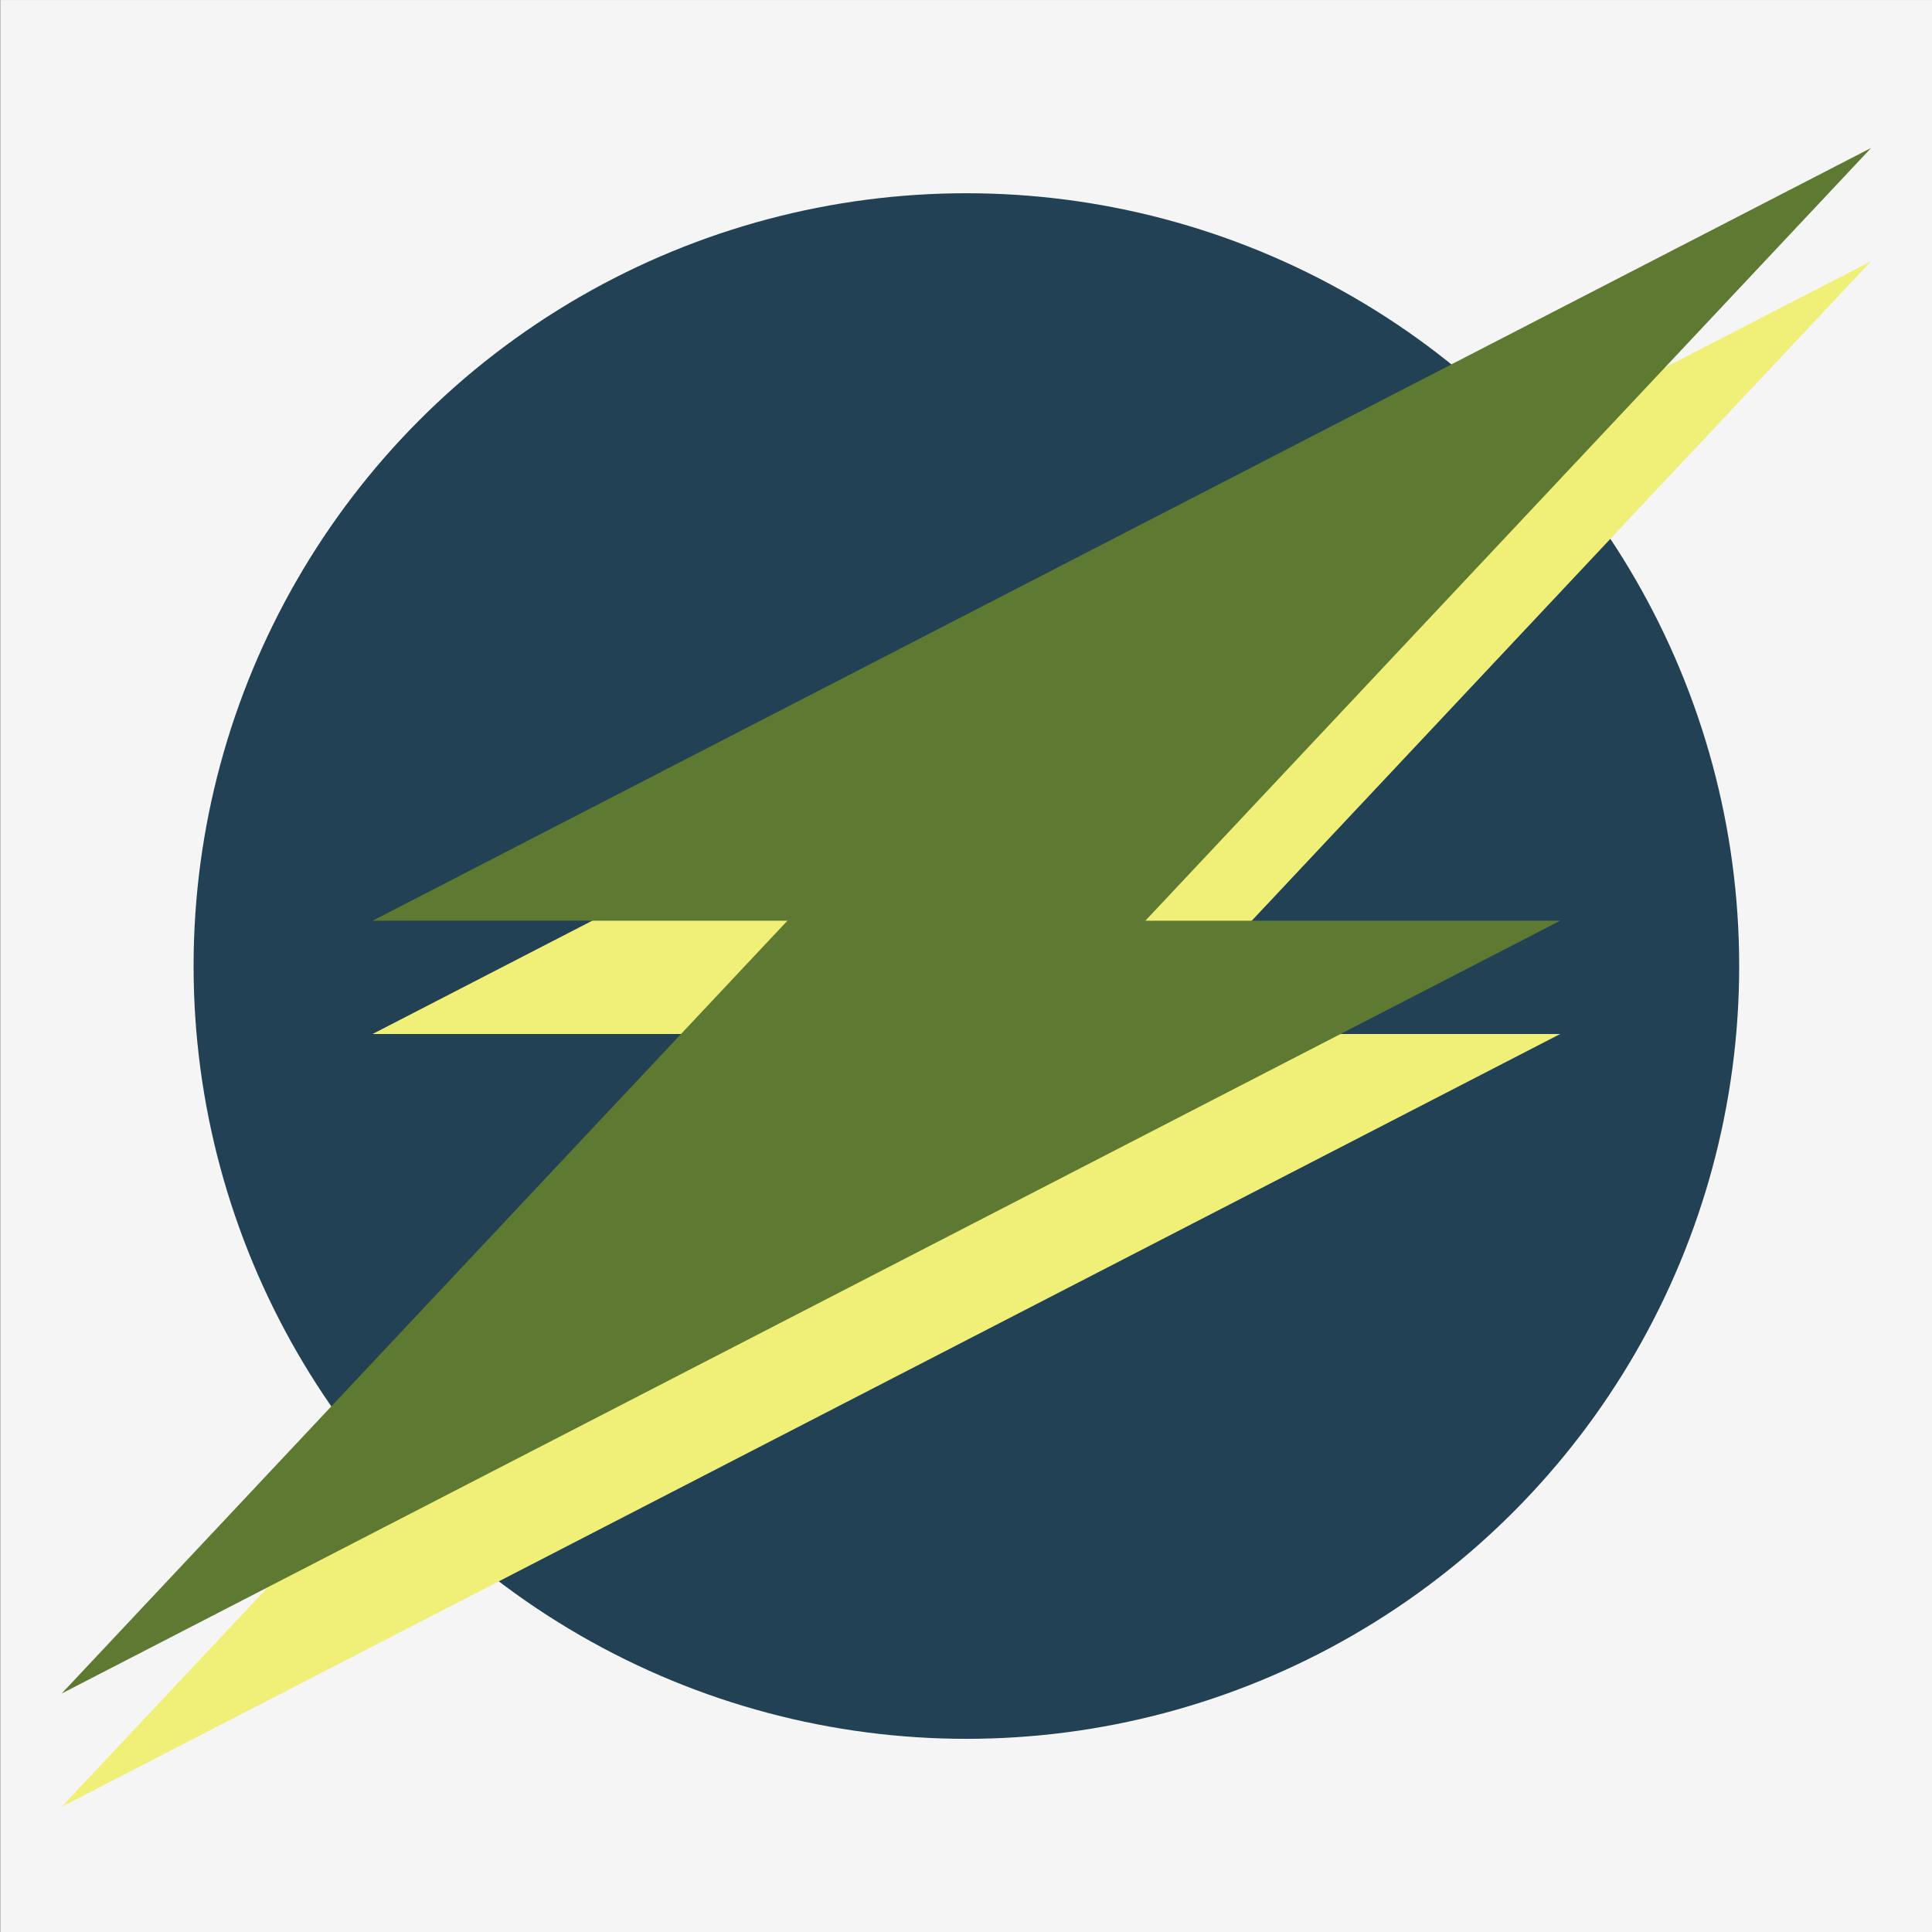 <?xml version="1.0" encoding="UTF-8" standalone="no"?>
<!-- Created with Inkscape (http://www.inkscape.org/) -->

<svg
   width="1000"
   height="1000"
   viewBox="0 0 264.583 264.583"
   version="1.1"
   id="svg5"
   inkscape:version="1.1.1 (c3084ef, 2021-09-22)"
   sodipodi:docname="ff_logo.svg"
   xmlns:inkscape="http://www.inkscape.org/namespaces/inkscape"
   xmlns:sodipodi="http://sodipodi.sourceforge.net/DTD/sodipodi-0.dtd"
   xmlns="http://www.w3.org/2000/svg"
   xmlns:svg="http://www.w3.org/2000/svg">
  <rect x="0" y="0" width="264.583" height="264.583" fill="#808080" stroke="none"/>
  <sodipodi:namedview
     id="namedview7"
     pagecolor="#ffffff"
     bordercolor="#111111"
     borderopacity="1"
     inkscape:pageshadow="0"
     inkscape:pageopacity="0"
     inkscape:pagecheckerboard="1"
     inkscape:document-units="px"
     showgrid="false"
     width="1000px"
     units="px"
     inkscape:zoom="0.51173798"
     inkscape:cx="421.11395"
     inkscape:cy="714.2327"
     inkscape:window-width="1164"
     inkscape:window-height="891"
     inkscape:window-x="613"
     inkscape:window-y="123"
     inkscape:window-maximized="0"
     inkscape:current-layer="layer1" />
  <defs
     id="defs2" />
  <g
     inkscape:label="Layer 1"
     inkscape:groupmode="layer"
     id="layer1">
    <rect
       style="opacity:1;fill:#f5f5f5;fill-opacity:1;stroke-width:0.404"
       id="rect10645"
       width="264.583"
       height="264.583"
       x="0.052"
       y="0.005" />
    <circle
       style="opacity:1;fill:#234155;fill-opacity:1;stroke-width:0.28"
       id="path8549"
       cx="132.344"
       cy="132.297"
       r="105.833" />
    <path
       id="rect8188"
       style="fill:#f0f078;fill-opacity:1;stroke-width:0.265"
       d="M 256.246,35.77 51.022,141.603 H 107.832 L 8.441,247.437 213.665,141.603 h -56.81 z" />
    <path
       id="path11673"
       style="fill:#5d7932;fill-opacity:1;stroke-width:0.265"
       d="M 256.246,20.259 51.022,126.092 H 107.832 L 8.441,231.926 213.665,126.092 h -56.81 z" />
  </g>
</svg>
